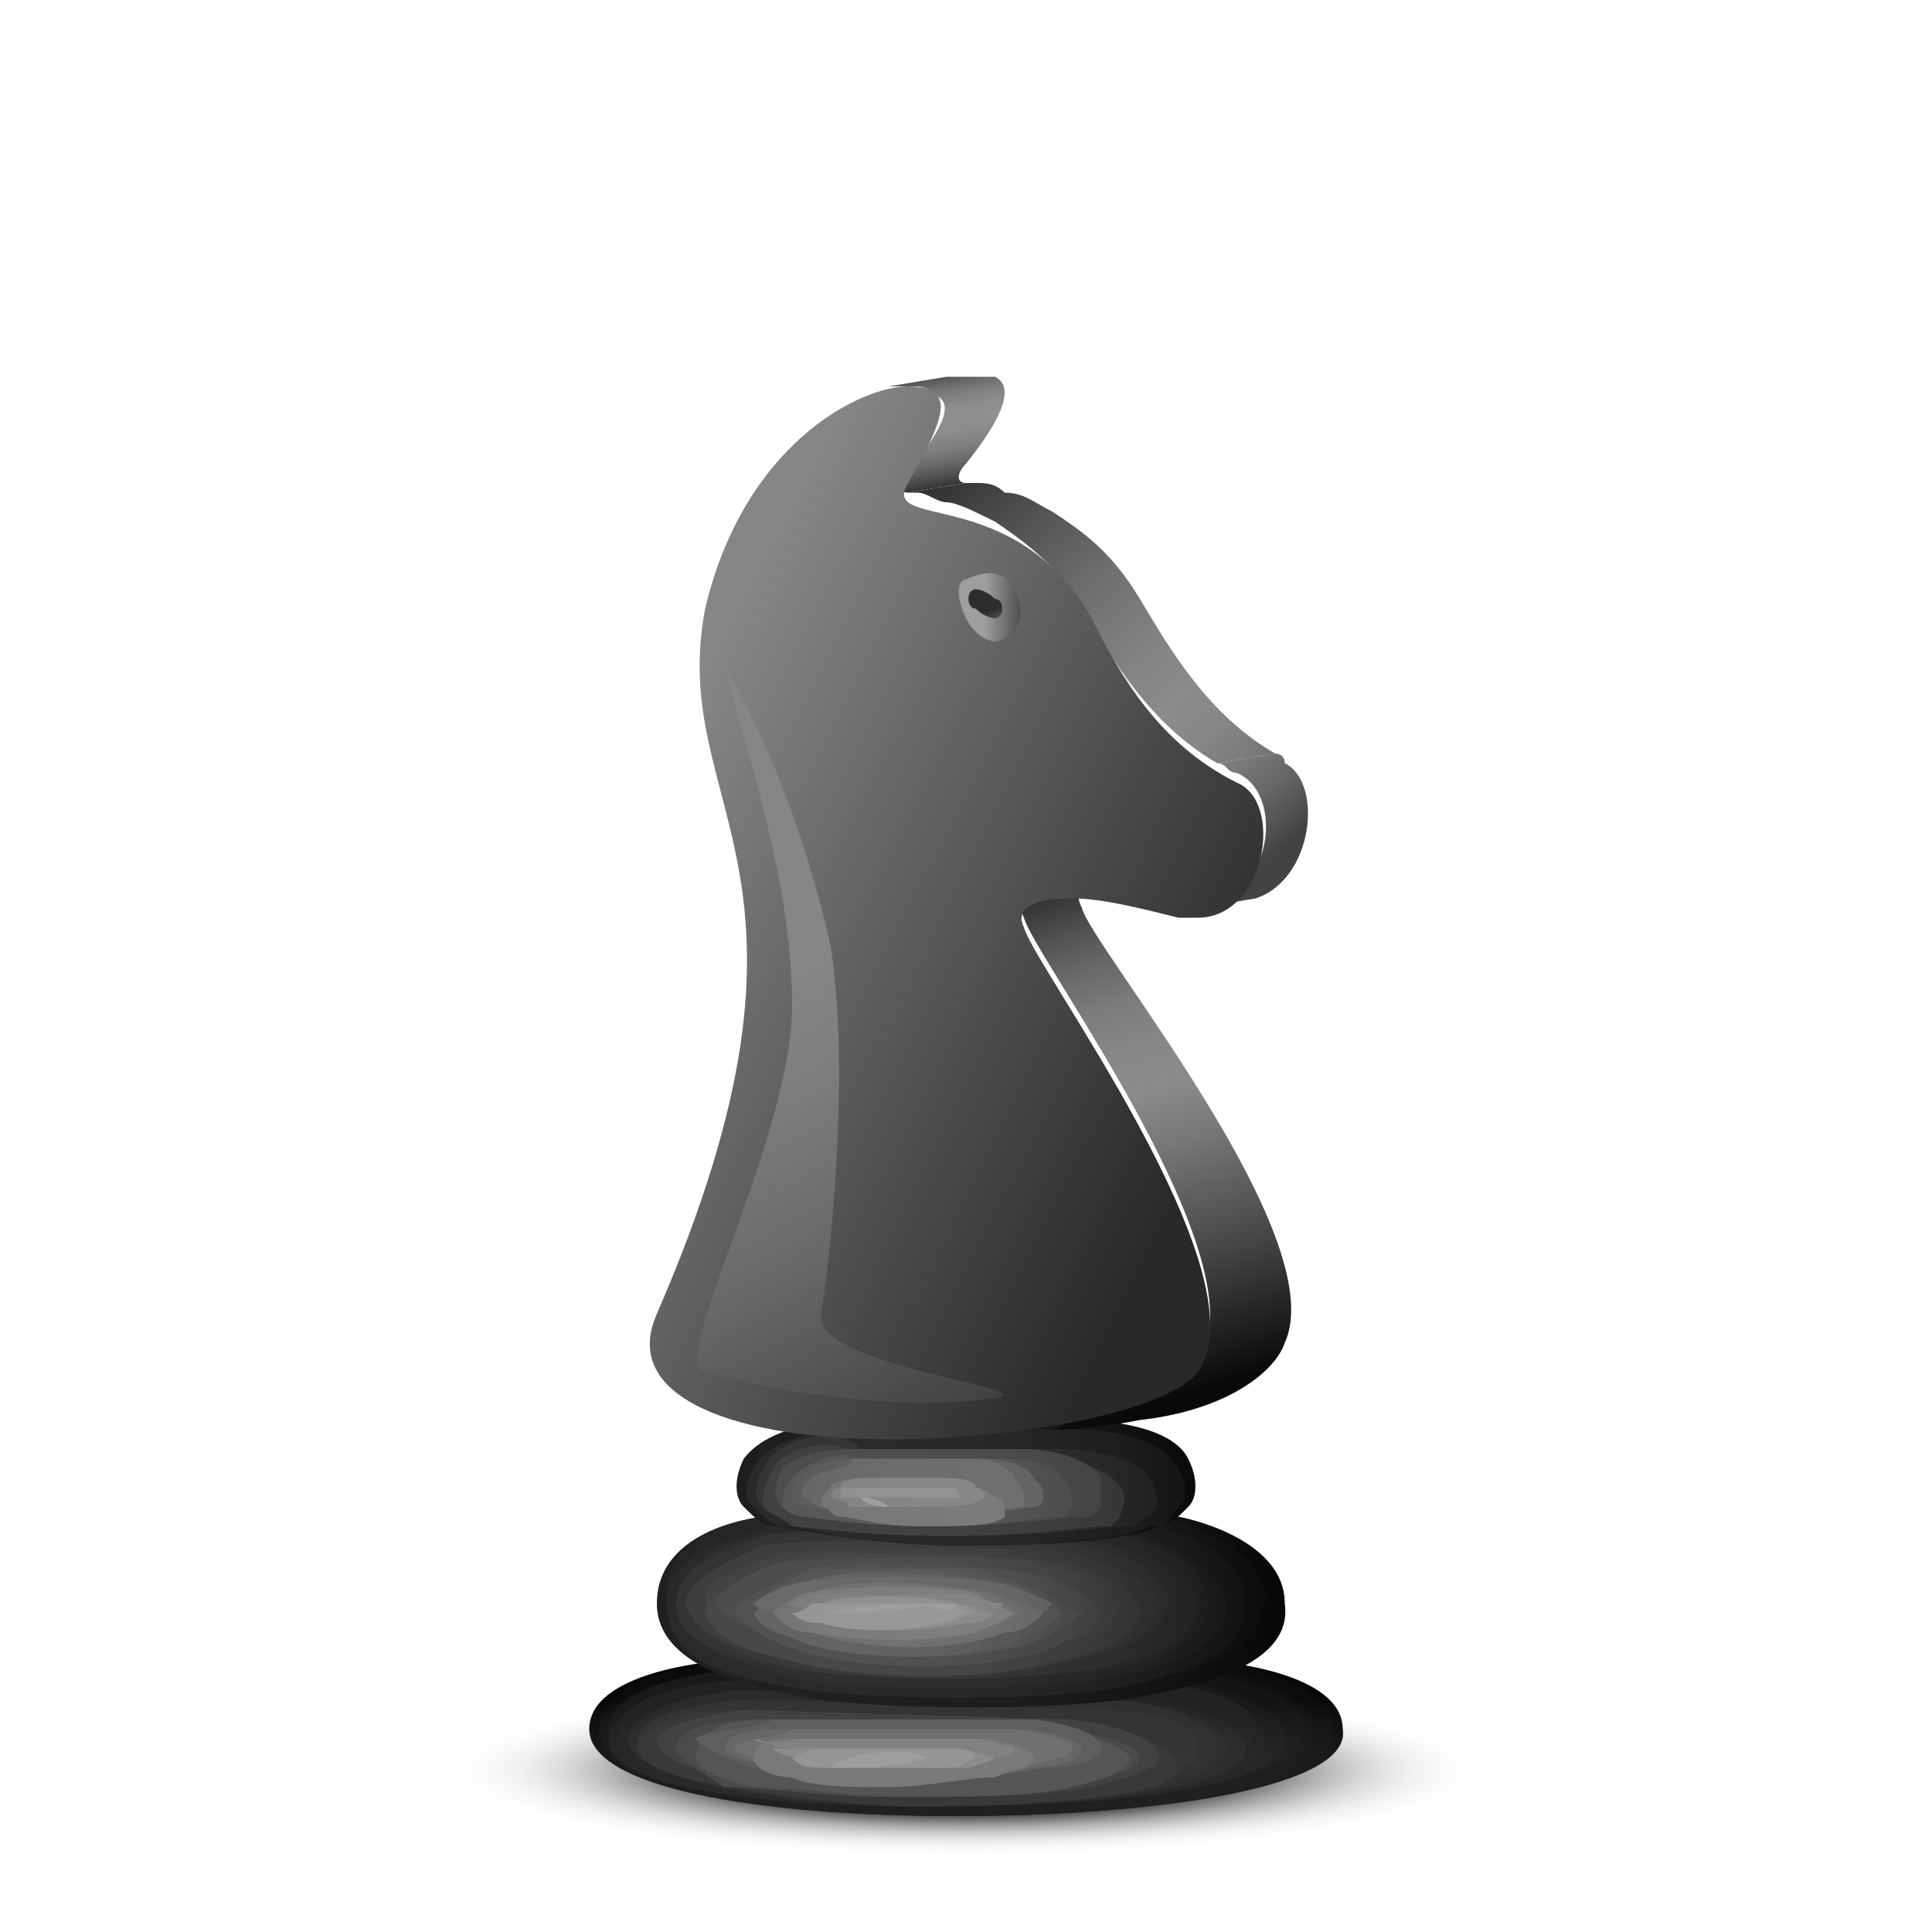 <?xml version="1.0" encoding="utf-8"?>
<!-- Generator: Adobe Illustrator 24.2.3, SVG Export Plug-In . SVG Version: 6.00 Build 0)  -->
<svg version="1.1" id="Layer_1" xmlns="http://www.w3.org/2000/svg" xmlns:xlink="http://www.w3.org/1999/xlink" x="0px" y="0px"
	 viewBox="0 0 20 20" style="enable-background:new 0 0 20 20;" xml:space="preserve">
<style type="text/css">
	.st0{fill:none;}
	.st1{fill-rule:evenodd;clip-rule:evenodd;fill:url(#SVGID_1_);}
	.st2{fill:url(#SVGID_2_);}
	.st3{fill:url(#SVGID_3_);}
	.st4{fill:url(#SVGID_4_);}
	.st5{fill:url(#SVGID_5_);}
	.st6{fill:url(#SVGID_6_);}
	.st7{fill:url(#SVGID_7_);}
	.st8{fill:url(#SVGID_8_);}
	.st9{fill:url(#SVGID_9_);}
	.st10{fill:url(#SVGID_10_);}
	.st11{fill:url(#SVGID_11_);}
	.st12{fill:url(#SVGID_12_);}
	.st13{fill:#3A3937;}
	.st14{fill:#434240;}
	.st15{fill:#4C4B4A;}
	.st16{fill:#555553;}
	.st17{fill:#5E5E5C;}
	.st18{fill:#676766;}
	.st19{fill:#71706F;}
	.st20{fill:#7A7979;}
	.st21{fill:#838282;}
	.st22{fill:#8C8C8B;}
	.st23{fill:#959595;}
	.st24{fill:#9E9E9E;}
	.st25{fill:url(#SVGID_13_);}
	.st26{fill:url(#SVGID_14_);}
	.st27{fill:url(#SVGID_15_);}
	.st28{fill:url(#SVGID_16_);}
	.st29{fill:url(#SVGID_17_);}
	.st30{fill:url(#SVGID_18_);}
	.st31{fill:url(#SVGID_19_);}
	.st32{fill:url(#SVGID_20_);}
	.st33{fill:url(#SVGID_21_);}
	.st34{fill:url(#SVGID_22_);}
	.st35{fill:url(#SVGID_23_);}
	.st36{fill:url(#SVGID_24_);}
	.st37{fill:url(#SVGID_25_);}
	.st38{fill:url(#SVGID_26_);}
	.st39{fill:url(#SVGID_27_);}
	.st40{fill:url(#SVGID_28_);}
	.st41{fill:url(#SVGID_29_);}
	.st42{fill:url(#SVGID_30_);}
	.st43{fill:url(#SVGID_31_);}
	.st44{fill:url(#SVGID_32_);}
	.st45{fill:url(#SVGID_33_);}
	.st46{fill:url(#SVGID_34_);}
	.st47{fill:url(#SVGID_35_);}
	.st48{fill:url(#SVGID_36_);}
	.st49{fill:url(#SVGID_37_);}
	.st50{fill:url(#SVGID_38_);}
	.st51{fill:url(#SVGID_39_);}
	.st52{fill:url(#SVGID_40_);}
	.st53{fill:url(#SVGID_41_);}
	.st54{fill:url(#SVGID_42_);}
	.st55{fill:url(#SVGID_43_);}
	.st56{fill:url(#SVGID_44_);}
	.st57{fill:url(#SVGID_45_);}
	.st58{fill:url(#SVGID_46_);}
	.st59{fill:url(#SVGID_47_);}
	.st60{fill:url(#SVGID_48_);}
	.st61{fill:url(#SVGID_49_);}
	.st62{fill:url(#SVGID_50_);}
	.st63{fill:url(#SVGID_51_);}
	.st64{fill:url(#SVGID_52_);}
	.st65{fill:url(#SVGID_53_);}
</style>
<rect y="0" class="st0" width="20" height="20"/>
<g>
	
		<radialGradient id="SVGID_1_" cx="-560.077" cy="269.063" r="5.815" gradientTransform="matrix(-1 0 0 0.165 -550.077 -26.069)" gradientUnits="userSpaceOnUse">
		<stop  offset="0.421" style="stop-color:#0B0A0A"/>
		<stop  offset="0.484" style="stop-color:#313030;stop-opacity:0.881"/>
		<stop  offset="0.613" style="stop-color:#797979;stop-opacity:0.637"/>
		<stop  offset="0.728" style="stop-color:#B3B2B2;stop-opacity:0.419"/>
		<stop  offset="0.826" style="stop-color:#DCDCDC;stop-opacity:0.233"/>
		<stop  offset="0.903" style="stop-color:#F6F6F6;stop-opacity:8.748126e-02"/>
		<stop  offset="0.949" style="stop-color:#FFFFFF;stop-opacity:0"/>
	</radialGradient>
	<path class="st1" d="M4.3,18.3c0,0.5,2.6,1,5.7,1c3.2,0,5.7-0.5,5.7-1c0-0.5-2.6-0.9-5.7-0.9C6.8,17.4,4.3,17.8,4.3,18.3z"/>
	<g>
		
			<linearGradient id="SVGID_2_" gradientUnits="userSpaceOnUse" x1="-560.077" y1="18.643" x2="-560.077" y2="17.574" gradientTransform="matrix(-1 0 0 1 -550.077 0)">
			<stop  offset="5.617980e-03" style="stop-color:#1F1E1D"/>
			<stop  offset="0.417" style="stop-color:#1C1B1A"/>
			<stop  offset="0.776" style="stop-color:#11100F"/>
			<stop  offset="1" style="stop-color:#060605"/>
		</linearGradient>
		<path class="st2" d="M7.4,17.2c0,0-1.3,0.1-1.3,0.7c0,0.6,1.7,0.9,3.8,0.9s4.1-0.3,4-0.9c0-0.6-1.3-0.7-1.3-0.7H7.4z"/>
		
			<linearGradient id="SVGID_3_" gradientUnits="userSpaceOnUse" x1="-623.36" y1="18.631" x2="-623.36" y2="17.603" gradientTransform="matrix(-0.818 0 0 1 -500.07 0)">
			<stop  offset="5.617980e-03" style="stop-color:#21201F"/>
			<stop  offset="0.442" style="stop-color:#1E1D1C"/>
			<stop  offset="0.821" style="stop-color:#131312"/>
			<stop  offset="1" style="stop-color:#0B0B0A"/>
		</linearGradient>
		<path class="st3" d="M7.5,17.2c0,0-1.3,0.1-1.3,0.7c0,0.6,1.6,0.9,3.7,0.9c2,0,3.9-0.3,3.9-0.9c0-0.6-1.3-0.7-1.3-0.7L7.5,17.2z"
			/>
		
			<linearGradient id="SVGID_4_" gradientUnits="userSpaceOnUse" x1="-722.804" y1="18.62" x2="-722.804" y2="17.632" gradientTransform="matrix(-0.636 0 0 1 -450.063 0)">
			<stop  offset="5.617980e-03" style="stop-color:#242322"/>
			<stop  offset="0.451" style="stop-color:#21201F"/>
			<stop  offset="0.838" style="stop-color:#161615"/>
			<stop  offset="1" style="stop-color:#0F0F0E"/>
		</linearGradient>
		<path class="st4" d="M7.5,17.3c0,0-1.2,0.1-1.3,0.6c0,0.5,1.6,0.8,3.6,0.8c2,0,3.8-0.3,3.8-0.8c0-0.5-1.3-0.7-1.3-0.7L7.5,17.3z"
			/>
		
			<linearGradient id="SVGID_5_" gradientUnits="userSpaceOnUse" x1="-901.803" y1="18.608" x2="-901.803" y2="17.661" gradientTransform="matrix(-0.455 0 0 1 -400.056 0)">
			<stop  offset="5.617980e-03" style="stop-color:#262524"/>
			<stop  offset="0.482" style="stop-color:#232221"/>
			<stop  offset="0.897" style="stop-color:#181817"/>
			<stop  offset="1" style="stop-color:#141413"/>
		</linearGradient>
		<path class="st5" d="M7.5,17.3c0,0-1.2,0.1-1.2,0.6c0,0.5,1.5,0.8,3.5,0.8c1.9,0,3.7-0.3,3.7-0.8c0-0.5-1.2-0.6-1.2-0.6L7.5,17.3z
			"/>
		
			<linearGradient id="SVGID_6_" gradientUnits="userSpaceOnUse" x1="-1319.468" y1="18.597" x2="-1319.468" y2="17.69" gradientTransform="matrix(-0.273 0 0 1 -350.049 0)">
			<stop  offset="5.617980e-03" style="stop-color:#292826"/>
			<stop  offset="0.508" style="stop-color:#262523"/>
			<stop  offset="0.945" style="stop-color:#1B1B19"/>
			<stop  offset="1" style="stop-color:#191917"/>
		</linearGradient>
		<path class="st6" d="M7.5,17.3c0,0-1.2,0.1-1.2,0.6c0,0.5,1.5,0.8,3.4,0.8c1.9,0,3.6-0.2,3.6-0.7c0-0.5-1.2-0.6-1.2-0.6L7.5,17.3z
			"/>
		
			<linearGradient id="SVGID_7_" gradientUnits="userSpaceOnUse" x1="-3407.792" y1="18.585" x2="-3407.792" y2="17.72" gradientTransform="matrix(-9.090909e-02 0 0 1 -300.042 0)">
			<stop  offset="5.617980e-03" style="stop-color:#2B2A29"/>
			<stop  offset="0.556" style="stop-color:#282726"/>
			<stop  offset="1" style="stop-color:#1E1D1C"/>
		</linearGradient>
		<path class="st7" d="M7.5,17.4c0,0-1.1,0.1-1.2,0.6c0,0.5,1.5,0.7,3.3,0.7c1.8,0,3.5-0.2,3.5-0.7c0-0.5-1.2-0.6-1.2-0.6L7.5,17.4z
			"/>
		
			<linearGradient id="SVGID_8_" gradientUnits="userSpaceOnUse" x1="2857.181" y1="18.574" x2="2857.181" y2="17.749" gradientTransform="matrix(9.090909e-02 0 0 1 -250.035 0)">
			<stop  offset="5.617980e-03" style="stop-color:#2E2D2B"/>
			<stop  offset="0.577" style="stop-color:#2B2A28"/>
			<stop  offset="1" style="stop-color:#222220"/>
		</linearGradient>
		<path class="st8" d="M7.5,17.4c0,0-1.1,0.1-1.1,0.5c0,0.4,1.4,0.7,3.2,0.7c1.8,0,3.4-0.2,3.4-0.7c0-0.4-1.1-0.5-1.1-0.5L7.5,17.4z
			"/>
		
			<linearGradient id="SVGID_9_" gradientUnits="userSpaceOnUse" x1="768.857" y1="18.562" x2="768.857" y2="17.778" gradientTransform="matrix(0.273 0 0 1 -200.028 0)">
			<stop  offset="5.617980e-03" style="stop-color:#302F2E"/>
			<stop  offset="0.654" style="stop-color:#2D2C2B"/>
			<stop  offset="1" style="stop-color:#272625"/>
		</linearGradient>
		<path class="st9" d="M7.6,17.5c0,0-1.1,0.1-1.1,0.5c0,0.4,1.4,0.7,3.1,0.7c1.7,0,3.3-0.2,3.3-0.6c0-0.4-1.1-0.5-1.1-0.5L7.6,17.5z
			"/>
		
			<linearGradient id="SVGID_10_" gradientUnits="userSpaceOnUse" x1="351.192" y1="18.551" x2="351.192" y2="17.807" gradientTransform="matrix(0.455 0 0 1 -150.021 0)">
			<stop  offset="5.617980e-03" style="stop-color:#333230"/>
			<stop  offset="0.731" style="stop-color:#302F2D"/>
			<stop  offset="1" style="stop-color:#2C2B29"/>
		</linearGradient>
		<path class="st10" d="M7.6,17.5c0,0-1,0.1-1.1,0.5c0,0.4,1.3,0.6,3,0.7c1.7,0,3.2-0.2,3.2-0.6c0-0.4-1.1-0.5-1.1-0.5L7.6,17.5z"/>
		
			<linearGradient id="SVGID_11_" gradientUnits="userSpaceOnUse" x1="172.193" y1="18.54" x2="172.193" y2="17.837" gradientTransform="matrix(0.636 0 0 1 -100.014 0)">
			<stop  offset="5.617980e-03" style="stop-color:#353432"/>
			<stop  offset="0.937" style="stop-color:#32312F"/>
			<stop  offset="1" style="stop-color:#31302E"/>
		</linearGradient>
		<path class="st11" d="M7.6,17.6c0,0-1,0.1-1,0.4c0,0.4,1.3,0.6,2.9,0.6c1.6,0,3.1-0.2,3.1-0.5c0-0.4-1-0.5-1-0.5L7.6,17.6z"/>
		
			<linearGradient id="SVGID_12_" gradientUnits="userSpaceOnUse" x1="72.749" y1="18.529" x2="72.749" y2="17.866" gradientTransform="matrix(0.818 0 0 1 -50.007 0)">
			<stop  offset="5.617980e-03" style="stop-color:#383735"/>
			<stop  offset="1" style="stop-color:#353432"/>
		</linearGradient>
		<path class="st12" d="M7.6,17.6c0,0-1,0.1-1,0.4c0,0.4,1.2,0.6,2.8,0.6c1.6,0,3-0.1,3-0.5c0-0.4-1-0.4-1-0.4L7.6,17.6z"/>
		<path class="st13" d="M7.6,17.7c0,0-0.9,0-1,0.4c0,0.3,1.2,0.5,2.7,0.6c1.5,0,2.9-0.1,2.9-0.4c0-0.3-0.9-0.4-0.9-0.4L7.6,17.7z"/>
		<path class="st14" d="M7.7,17.7c0,0,3.4,0.1,3.4,0.1c0,0,0.9,0.1,0.9,0.4c0,0.1-0.3,0.2-0.7,0.3c-0.5,0.1-1.2,0.1-2,0.1
			c-0.7,0-1.4-0.1-1.8-0.2c-0.4-0.1-0.7-0.2-0.7-0.4C6.9,17.8,7.7,17.7,7.7,17.7z"/>
		<path class="st15" d="M7.8,17.8c0,0,3.2,0.1,3.2,0.1c0,0,0.8,0.1,0.8,0.3c0,0.1-0.3,0.2-0.7,0.3c-0.5,0.1-1.2,0.1-1.9,0.1
			c-0.7,0-1.3-0.1-1.7-0.1C7.2,18.3,7,18.2,7,18.1C7,17.8,7.8,17.8,7.8,17.8z"/>
		<path class="st16" d="M7.9,17.8c0,0,2.9,0,3,0.1c0,0,0.7,0.1,0.8,0.3c0,0.1-0.2,0.2-0.6,0.3c-0.4,0.1-1.1,0.1-1.7,0.1
			c-0.6,0-1.2-0.1-1.6-0.1c-0.4-0.1-0.6-0.2-0.6-0.3C7.2,17.8,7.8,17.8,7.9,17.8z"/>
		<path class="st17" d="M8,17.8c0.1,0,2.7,0,2.7,0c0.1,0,0.7,0.1,0.7,0.3c0,0.1-0.2,0.2-0.6,0.2c-0.4,0.1-1,0.1-1.6,0.1
			c-0.6,0-1.1-0.1-1.4-0.1c-0.3-0.1-0.5-0.2-0.6-0.3C7.3,17.9,7.9,17.9,8,17.8z"/>
		<path class="st18" d="M8.1,17.9c0.1,0,2.4,0,2.5,0c0.1,0,0.6,0.1,0.6,0.2c0,0.1-0.2,0.2-0.5,0.2c-0.4,0.1-0.9,0.1-1.4,0.1
			c-0.5,0-1,0-1.3-0.1c-0.3-0.1-0.5-0.1-0.5-0.2C7.5,17.9,8,17.9,8.1,17.9z"/>
		<path class="st19" d="M8.2,17.9c0.1,0,2.1,0,2.3,0c0.1,0,0.6,0.1,0.6,0.2c0,0.1-0.2,0.1-0.5,0.2c-0.3,0.1-0.8,0.1-1.3,0.1
			c-0.4,0-0.9,0-1.2-0.1c-0.3-0.1-0.4-0.1-0.5-0.2C7.6,18,8.1,18,8.2,17.9z"/>
		<path class="st20" d="M8.2,18c0.1,0,1.9,0,2,0c0.1,0,0.5,0.1,0.5,0.2c0,0.1-0.2,0.1-0.4,0.2c-0.3,0-0.7,0.1-1.1,0.1
			c-0.4,0-0.8,0-1-0.1c-0.2,0-0.4-0.1-0.4-0.2C7.8,18,8.1,18,8.2,18z"/>
		<path class="st21" d="M8.3,18c0.1,0,1.6,0,1.8,0c0.1,0,0.4,0.1,0.4,0.1c0,0.1-0.2,0.1-0.4,0.1c-0.3,0-0.6,0.1-1,0
			c-0.3,0-0.7,0-0.9-0.1c-0.2,0-0.3-0.1-0.4-0.1C7.9,18.1,8.2,18,8.3,18z"/>
		<path class="st22" d="M8.4,18.1c0.1,0,1.4,0,1.5,0c0.1,0,0.4,0.1,0.4,0.1c0,0-0.2,0.1-0.3,0.1c-0.2,0-0.5,0-0.9,0
			c-0.3,0-0.6,0-0.8-0.1c-0.2,0-0.3-0.1-0.3-0.1C8.1,18.1,8.3,18.1,8.4,18.1z"/>
		<path class="st23" d="M8.5,18.1c0.2,0,1.1,0,1.3,0c0.1,0,0.3,0,0.3,0.1c-0.1,0-0.1,0.1-0.3,0.1c-0.2,0-0.4,0-0.7,0
			c-0.2,0-0.5,0-0.6,0c-0.1,0-0.2,0-0.3-0.1C8.2,18.2,8.4,18.1,8.5,18.1z"/>
		<path class="st24" d="M9.6,18.2c0.2,0,0.2,0,0.3,0C9.9,18.2,9.8,18.2,9.6,18.2c-0.3,0.1-0.7,0.1-1,0.1c-0.1,0-0.2,0-0.2,0
			c0,0,0.1,0,0.2,0C8.8,18.1,9.5,18.1,9.6,18.2z"/>
	</g>
	<g>
		
			<linearGradient id="SVGID_13_" gradientUnits="userSpaceOnUse" x1="-558.483" y1="16.628" x2="-563.452" y2="16.628" gradientTransform="matrix(-1 0 0 1 -550.077 0)">
			<stop  offset="5.617980e-03" style="stop-color:#21201E"/>
			<stop  offset="0.404" style="stop-color:#1E1D1B"/>
			<stop  offset="0.75" style="stop-color:#131211"/>
			<stop  offset="1" style="stop-color:#060606"/>
		</linearGradient>
		<path class="st25" d="M7.9,15.7c0,0-1.1,0.1-1.1,0.9c0,0.7,1.1,0.9,1.7,1c0.9,0.1,2.2,0.1,3.1,0c0.6-0.1,1.8-0.3,1.7-1
			c0-0.7-1.1-0.9-1.1-0.9H7.9z"/>
		
			<linearGradient id="SVGID_14_" gradientUnits="userSpaceOnUse" x1="-558.549" y1="16.629" x2="-563.261" y2="16.632" gradientTransform="matrix(-1 0 0 1 -550.077 0)">
			<stop  offset="5.617980e-03" style="stop-color:#262523"/>
			<stop  offset="0.41" style="stop-color:#232220"/>
			<stop  offset="0.762" style="stop-color:#181716"/>
			<stop  offset="1" style="stop-color:#0C0B0B"/>
		</linearGradient>
		<path class="st26" d="M12,15.7c0,0,1,0.2,1.1,0.8c0,0.7-1,0.9-1.6,0.9c-0.8,0.1-2.2,0.1-3,0c-0.6-0.1-1.6-0.3-1.6-0.9
			c0-0.7,1-0.8,1.1-0.8C7.9,15.7,12,15.7,12,15.7z"/>
		
			<linearGradient id="SVGID_15_" gradientUnits="userSpaceOnUse" x1="-558.614" y1="16.626" x2="-563.076" y2="16.632" gradientTransform="matrix(-1 0 0 1 -550.077 0)">
			<stop  offset="5.617980e-03" style="stop-color:#2B2A28"/>
			<stop  offset="0.41" style="stop-color:#282725"/>
			<stop  offset="0.762" style="stop-color:#1D1C1C"/>
			<stop  offset="1" style="stop-color:#111111"/>
		</linearGradient>
		<path class="st27" d="M11.9,15.8c0.1,0,1,0.2,1,0.8c0,0.6-0.9,0.8-1.5,0.9c-0.8,0.1-2.1,0.1-3,0c-0.6-0.1-1.5-0.2-1.5-0.9
			c0-0.6,0.9-0.7,1-0.8C8,15.8,11.8,15.8,11.9,15.8z"/>
		
			<linearGradient id="SVGID_16_" gradientUnits="userSpaceOnUse" x1="-558.679" y1="16.619" x2="-562.894" y2="16.628" gradientTransform="matrix(-1 0 0 1 -550.077 0)">
			<stop  offset="5.617980e-03" style="stop-color:#302F2D"/>
			<stop  offset="0.417" style="stop-color:#2D2C2A"/>
			<stop  offset="0.776" style="stop-color:#222120"/>
			<stop  offset="1" style="stop-color:#171616"/>
		</linearGradient>
		<path class="st28" d="M11.7,15.9c0.1,0,0.9,0.2,1,0.7c0,0.6-0.9,0.7-1.4,0.8c-0.8,0.1-2.1,0.1-2.9,0C7.9,17.3,7,17.1,7,16.6
			c0-0.5,0.8-0.7,0.9-0.7C8.1,15.8,11.6,15.8,11.7,15.9z"/>
		
			<linearGradient id="SVGID_17_" gradientUnits="userSpaceOnUse" x1="-558.744" y1="16.608" x2="-562.717" y2="16.619" gradientTransform="matrix(-1 0 0 1 -550.077 0)">
			<stop  offset="5.617980e-03" style="stop-color:#353432"/>
			<stop  offset="0.417" style="stop-color:#32312F"/>
			<stop  offset="0.776" style="stop-color:#272625"/>
			<stop  offset="1" style="stop-color:#1C1C1B"/>
		</linearGradient>
		<path class="st29" d="M11.6,15.9c0.1,0,0.9,0.2,0.9,0.7c0,0.5-0.8,0.7-1.3,0.7c-0.8,0.1-2.1,0.1-2.9,0c-0.5-0.1-1.3-0.2-1.3-0.7
			c0-0.5,0.8-0.6,0.9-0.7C8.1,15.8,11.4,15.9,11.6,15.9z"/>
		
			<linearGradient id="SVGID_18_" gradientUnits="userSpaceOnUse" x1="-558.761" y1="16.645" x2="-562.497" y2="16.658" gradientTransform="matrix(-1 0 0 1 -550.077 0)">
			<stop  offset="5.617980e-03" style="stop-color:#3A3937"/>
			<stop  offset="0.425" style="stop-color:#373634"/>
			<stop  offset="0.79" style="stop-color:#2C2B2A"/>
			<stop  offset="1" style="stop-color:#222121"/>
		</linearGradient>
		<path class="st30" d="M11.5,16c0.2,0.1,0.9,0.2,0.9,0.6c0,0.5-0.7,0.6-1.2,0.7c-0.8,0.1-2,0.1-2.8,0c-0.5-0.1-1.1-0.2-1.2-0.7
			c0-0.4,0.7-0.5,0.8-0.6C8.2,15.9,11.3,15.9,11.5,16z"/>
		
			<linearGradient id="SVGID_19_" gradientUnits="userSpaceOnUse" x1="-558.805" y1="16.649" x2="-562.308" y2="16.664" gradientTransform="matrix(-1 0 0 1 -550.077 0)">
			<stop  offset="5.617980e-03" style="stop-color:#3F3E3C"/>
			<stop  offset="0.425" style="stop-color:#3C3B39"/>
			<stop  offset="0.79" style="stop-color:#31302F"/>
			<stop  offset="1" style="stop-color:#272726"/>
		</linearGradient>
		<path class="st31" d="M11.3,16c0.2,0.1,0.8,0.2,0.8,0.6c-0.1,0.4-0.6,0.5-1.1,0.6c-0.8,0.1-2,0.1-2.8,0c-0.4-0.1-1-0.2-1.1-0.6
			c0-0.3,0.6-0.5,0.8-0.6C8.3,15.9,11.1,16,11.3,16z"/>
		
			<linearGradient id="SVGID_20_" gradientUnits="userSpaceOnUse" x1="-558.844" y1="16.654" x2="-562.119" y2="16.671" gradientTransform="matrix(-1 0 0 1 -550.077 0)">
			<stop  offset="5.617980e-03" style="stop-color:#444341"/>
			<stop  offset="0.433" style="stop-color:#41403E"/>
			<stop  offset="0.805" style="stop-color:#363534"/>
			<stop  offset="1" style="stop-color:#2D2C2C"/>
		</linearGradient>
		<path class="st32" d="M11.2,16.1c0.2,0.1,0.8,0.2,0.8,0.5c-0.1,0.4-0.6,0.5-1,0.6c-0.7,0.2-1.9,0.2-2.7,0c-0.4-0.1-0.9-0.2-1-0.6
			c0-0.3,0.5-0.4,0.7-0.5C8.3,16,10.9,16,11.2,16.1z"/>
		
			<linearGradient id="SVGID_21_" gradientUnits="userSpaceOnUse" x1="-558.88" y1="16.66" x2="-561.93" y2="16.677" gradientTransform="matrix(-1 0 0 1 -550.077 0)">
			<stop  offset="5.617980e-03" style="stop-color:#494846"/>
			<stop  offset="0.433" style="stop-color:#464543"/>
			<stop  offset="0.805" style="stop-color:#3B3B39"/>
			<stop  offset="1" style="stop-color:#323231"/>
		</linearGradient>
		<path class="st33" d="M11.1,16.2c0.3,0.1,0.7,0.3,0.7,0.5c-0.1,0.3-0.5,0.4-0.9,0.5c-0.7,0.2-1.9,0.2-2.7,0
			c-0.4-0.1-0.8-0.2-0.9-0.5c0-0.2,0.4-0.3,0.7-0.5C8.4,16,10.7,16.1,11.1,16.2z"/>
		
			<linearGradient id="SVGID_22_" gradientUnits="userSpaceOnUse" x1="-558.911" y1="16.666" x2="-561.741" y2="16.684" gradientTransform="matrix(-1 0 0 1 -550.077 0)">
			<stop  offset="5.617980e-03" style="stop-color:#4E4D4B"/>
			<stop  offset="0.442" style="stop-color:#4B4A48"/>
			<stop  offset="0.821" style="stop-color:#403F3E"/>
			<stop  offset="1" style="stop-color:#383736"/>
		</linearGradient>
		<path class="st34" d="M10.9,16.2c0.3,0.1,0.7,0.3,0.7,0.4c-0.1,0.3-0.4,0.4-0.8,0.4c-0.7,0.2-1.9,0.2-2.6,0
			c-0.3-0.1-0.7-0.2-0.8-0.4c0-0.1,0.3-0.3,0.6-0.4C8.5,16.1,10.6,16.1,10.9,16.2z"/>
		
			<linearGradient id="SVGID_23_" gradientUnits="userSpaceOnUse" x1="-558.938" y1="16.673" x2="-561.554" y2="16.691" gradientTransform="matrix(-1 0 0 1 -550.077 0)">
			<stop  offset="5.617980e-03" style="stop-color:#535250"/>
			<stop  offset="0.442" style="stop-color:#504F4D"/>
			<stop  offset="0.821" style="stop-color:#454543"/>
			<stop  offset="1" style="stop-color:#3D3D3C"/>
		</linearGradient>
		<path class="st35" d="M10.8,16.3c0.3,0.1,0.6,0.3,0.6,0.4c-0.1,0.2-0.4,0.3-0.6,0.4c-0.7,0.2-1.8,0.2-2.5,0
			c-0.3-0.1-0.5-0.2-0.7-0.4c0-0.1,0.2-0.2,0.6-0.4C8.5,16.1,10.4,16.2,10.8,16.3z"/>
		
			<linearGradient id="SVGID_24_" gradientUnits="userSpaceOnUse" x1="-558.962" y1="16.681" x2="-561.366" y2="16.7" gradientTransform="matrix(-1 0 0 1 -550.077 0)">
			<stop  offset="5.617980e-03" style="stop-color:#585755"/>
			<stop  offset="0.451" style="stop-color:#555452"/>
			<stop  offset="0.838" style="stop-color:#4A4948"/>
			<stop  offset="1" style="stop-color:#434241"/>
		</linearGradient>
		<path class="st36" d="M10.7,16.3c0.4,0.1,0.6,0.3,0.6,0.3c-0.1,0.1-0.3,0.2-0.5,0.3c-0.7,0.2-1.8,0.2-2.5,0
			c-0.3-0.1-0.4-0.2-0.5-0.3c0,0,0.1-0.1,0.5-0.3C8.6,16.2,10.2,16.2,10.7,16.3z"/>
		
			<linearGradient id="SVGID_25_" gradientUnits="userSpaceOnUse" x1="-622.057" y1="16.681" x2="-624.843" y2="16.703" gradientTransform="matrix(-0.818 0 0 1 -500.07 0)">
			<stop  offset="5.617980e-03" style="stop-color:#5E5D5C"/>
			<stop  offset="0.471" style="stop-color:#5B5A59"/>
			<stop  offset="0.876" style="stop-color:#504F4E"/>
			<stop  offset="1" style="stop-color:#4B4A49"/>
		</linearGradient>
		<path class="st37" d="M10.6,16.4c0.3,0.1,0.5,0.3,0.6,0.3c-0.1,0.1-0.3,0.2-0.5,0.3c-0.6,0.2-1.7,0.2-2.4,0
			c-0.2-0.1-0.4-0.2-0.5-0.3c0,0,0.1-0.1,0.5-0.3C8.6,16.2,10.1,16.2,10.6,16.4z"/>
		
			<linearGradient id="SVGID_26_" gradientUnits="userSpaceOnUse" x1="-721.206" y1="16.681" x2="-724.591" y2="16.707" gradientTransform="matrix(-0.636 0 0 1 -450.063 0)">
			<stop  offset="5.617980e-03" style="stop-color:#656462"/>
			<stop  offset="0.495" style="stop-color:#62615F"/>
			<stop  offset="0.92" style="stop-color:#575655"/>
			<stop  offset="1" style="stop-color:#545352"/>
		</linearGradient>
		<path class="st38" d="M10.5,16.4c0.3,0.1,0.5,0.3,0.5,0.3c-0.1,0.1-0.3,0.2-0.5,0.3c-0.6,0.2-1.6,0.2-2.2,0
			c-0.2-0.1-0.4-0.1-0.5-0.3c0,0,0.1-0.1,0.5-0.3C8.6,16.2,10.1,16.3,10.5,16.4z"/>
		
			<linearGradient id="SVGID_27_" gradientUnits="userSpaceOnUse" x1="-899.674" y1="16.68" x2="-904.139" y2="16.715" gradientTransform="matrix(-0.455 0 0 1 -400.056 0)">
			<stop  offset="5.617980e-03" style="stop-color:#6B6A69"/>
			<stop  offset="0.522" style="stop-color:#686766"/>
			<stop  offset="0.973" style="stop-color:#5D5C5B"/>
			<stop  offset="1" style="stop-color:#5C5B5A"/>
		</linearGradient>
		<path class="st39" d="M10.4,16.4c0.3,0.1,0.5,0.2,0.5,0.2c-0.1,0.1-0.2,0.2-0.5,0.2c-0.6,0.2-1.5,0.2-2.1,0
			c-0.2-0.1-0.4-0.1-0.5-0.2c0,0,0.1-0.1,0.4-0.2C8.6,16.3,10,16.3,10.4,16.4z"/>
		
			<linearGradient id="SVGID_28_" gradientUnits="userSpaceOnUse" x1="-1316.101" y1="16.676" x2="-1323.084" y2="16.731" gradientTransform="matrix(-0.273 0 0 1 -350.049 0)">
			<stop  offset="5.617980e-03" style="stop-color:#717170"/>
			<stop  offset="0.539" style="stop-color:#6E6E6D"/>
			<stop  offset="1" style="stop-color:#646363"/>
		</linearGradient>
		<path class="st40" d="M10.3,16.5c0.3,0.1,0.5,0.2,0.5,0.2c-0.1,0.1-0.2,0.2-0.4,0.2c-0.5,0.2-1.4,0.2-2,0
			c-0.2-0.1-0.3-0.1-0.4-0.2c0,0,0.1-0.1,0.4-0.2C8.7,16.3,9.9,16.4,10.3,16.5z"/>
		
			<linearGradient id="SVGID_29_" gradientUnits="userSpaceOnUse" x1="-3398.232" y1="16.651" x2="-3417.807" y2="16.803" gradientTransform="matrix(-9.090909e-02 0 0 1 -300.042 0)">
			<stop  offset="5.617980e-03" style="stop-color:#787776"/>
			<stop  offset="0.577" style="stop-color:#757473"/>
			<stop  offset="1" style="stop-color:#6C6C6B"/>
		</linearGradient>
		<path class="st41" d="M10.2,16.5c0.3,0.1,0.4,0.2,0.4,0.2c-0.1,0.1-0.2,0.1-0.4,0.2c-0.5,0.1-1.3,0.1-1.8,0
			c-0.2-0.1-0.3-0.1-0.4-0.2c0,0,0.1-0.1,0.4-0.2C8.7,16.4,9.9,16.4,10.2,16.5z"/>
		
			<linearGradient id="SVGID_30_" gradientUnits="userSpaceOnUse" x1="2856.898" y1="16.651" x2="2838.698" y2="16.792" gradientTransform="matrix(9.090909e-02 0 0 1 -250.035 0)">
			<stop  offset="5.617980e-03" style="stop-color:#7E7E7D"/>
			<stop  offset="0.625" style="stop-color:#7B7B7A"/>
			<stop  offset="1" style="stop-color:#757474"/>
		</linearGradient>
		<path class="st42" d="M10.1,16.5c0.2,0.1,0.4,0.2,0.4,0.2c-0.1,0.1-0.2,0.1-0.4,0.2c-0.5,0.1-1.2,0.1-1.7,0
			c-0.2,0-0.3-0.1-0.4-0.2c0,0,0.1-0.1,0.3-0.2C8.7,16.4,9.8,16.4,10.1,16.5z"/>
		
			<linearGradient id="SVGID_31_" gradientUnits="userSpaceOnUse" x1="768.723" y1="16.68" x2="763.115" y2="16.724" gradientTransform="matrix(0.273 0 0 1 -200.028 0)">
			<stop  offset="5.617980e-03" style="stop-color:#858483"/>
			<stop  offset="0.689" style="stop-color:#828180"/>
			<stop  offset="1" style="stop-color:#7D7D7C"/>
		</linearGradient>
		<path class="st43" d="M10,16.5c0.2,0.1,0.4,0.1,0.4,0.1c-0.1,0.1-0.2,0.1-0.3,0.1c-0.4,0.1-1.2,0.1-1.6,0c-0.2,0-0.3-0.1-0.3-0.1
			c0,0,0.1-0.1,0.3-0.1C8.7,16.5,9.7,16.5,10,16.5z"/>
		
			<linearGradient id="SVGID_32_" gradientUnits="userSpaceOnUse" x1="351.088" y1="16.687" x2="347.998" y2="16.711" gradientTransform="matrix(0.455 0 0 1 -150.021 0)">
			<stop  offset="5.617980e-03" style="stop-color:#8B8B8A"/>
			<stop  offset="0.783" style="stop-color:#888887"/>
			<stop  offset="1" style="stop-color:#858585"/>
		</linearGradient>
		<path class="st44" d="M9.9,16.6c0.2,0,0.3,0.1,0.4,0.1c-0.1,0.1-0.2,0.1-0.3,0.1c-0.4,0.1-1.1,0.1-1.5,0c-0.1,0-0.2-0.1-0.3-0.1
			c0,0,0.1,0,0.3-0.1C8.7,16.5,9.7,16.5,9.9,16.6z"/>
		
			<linearGradient id="SVGID_33_" gradientUnits="userSpaceOnUse" x1="172.101" y1="16.69" x2="170.091" y2="16.706" gradientTransform="matrix(0.636 0 0 1 -100.014 0)">
			<stop  offset="5.617980e-03" style="stop-color:#919191"/>
			<stop  offset="0.937" style="stop-color:#8E8E8E"/>
			<stop  offset="1" style="stop-color:#8D8D8D"/>
		</linearGradient>
		<path class="st45" d="M9.8,16.6c0.2,0,0.3,0.1,0.3,0.1c-0.1,0-0.2,0.1-0.3,0.1c-0.4,0.1-1,0.1-1.3,0c-0.1,0-0.2-0.1-0.3-0.1
			c0,0,0.1,0,0.3-0.1C8.7,16.5,9.6,16.5,9.8,16.6z"/>
		
			<linearGradient id="SVGID_34_" gradientUnits="userSpaceOnUse" x1="72.665" y1="16.692" x2="71.254" y2="16.703" gradientTransform="matrix(0.818 0 0 1 -50.007 0)">
			<stop  offset="5.617980e-03" style="stop-color:#989897"/>
			<stop  offset="1" style="stop-color:#969696"/>
		</linearGradient>
		<path class="st46" d="M9.7,16.6c0.2,0,0.3,0.1,0.3,0.1c-0.1,0-0.1,0.1-0.3,0.1c-0.3,0.1-0.9,0.1-1.2,0c-0.1,0-0.2,0-0.3-0.1
			c0,0,0.1,0,0.2-0.1C8.7,16.6,9.5,16.6,9.7,16.6z"/>
		<path class="st24" d="M9.6,16.6c0.2,0,0.2,0,0.3,0C9.9,16.7,9.8,16.7,9.6,16.6c-0.3,0.1-0.7,0.1-1,0.1c-0.1,0-0.2,0-0.2,0
			c0,0,0.1,0,0.2,0C8.8,16.6,9.5,16.6,9.6,16.6z"/>
	</g>
	<g>
		
			<linearGradient id="SVGID_35_" gradientUnits="userSpaceOnUse" x1="-559.204" y1="15.382" x2="-562.723" y2="15.106" gradientTransform="matrix(-1 0 0 1 -550.077 0)">
			<stop  offset="5.617980e-03" style="stop-color:#1F1E1D"/>
			<stop  offset="0.417" style="stop-color:#1C1B1A"/>
			<stop  offset="0.776" style="stop-color:#11100F"/>
			<stop  offset="1" style="stop-color:#060605"/>
		</linearGradient>
		<path class="st47" d="M8.8,14.7c0,0-0.8,0-1.1,0.4c-0.1,0.2-0.1,0.4,0,0.5c0.1,0.1,0.2,0.2,0.3,0.2c0.2,0,0.9,0.2,2,0.2
			c1.2,0,1.8-0.1,2-0.2c0.1,0,0.2-0.1,0.3-0.2c0.1-0.1,0.1-0.3,0-0.5c-0.2-0.4-1.1-0.4-1.1-0.4H8.8z"/>
		
			<linearGradient id="SVGID_36_" gradientUnits="userSpaceOnUse" x1="-622.346" y1="15.405" x2="-626.329" y2="15.093" gradientTransform="matrix(-0.818 0 0 1 -500.07 0)">
			<stop  offset="5.617980e-03" style="stop-color:#2B2A29"/>
			<stop  offset="0.433" style="stop-color:#282726"/>
			<stop  offset="0.805" style="stop-color:#1D1D1C"/>
			<stop  offset="1" style="stop-color:#141413"/>
		</linearGradient>
		<path class="st48" d="M7.8,15.2c-0.1,0.2-0.1,0.3,0,0.4c0.1,0.1,0.2,0.2,0.3,0.2c0.2,0,0.8,0.2,1.9,0.2c1.1,0,1.7-0.1,1.9-0.2
			c0,0,0,0,0.1,0c0.1,0,0.1-0.1,0.2-0.2c0.1-0.1,0.1-0.2,0-0.4c-0.2-0.4-1-0.4-1-0.4c0,0-1.2,0-1.2,0c0,0-1.1,0-1.1,0
			C8.8,14.8,8,14.8,7.8,15.2z"/>
		
			<linearGradient id="SVGID_37_" gradientUnits="userSpaceOnUse" x1="-721.569" y1="15.435" x2="-726.282" y2="15.066" gradientTransform="matrix(-0.636 0 0 1 -450.063 0)">
			<stop  offset="5.617980e-03" style="stop-color:#363534"/>
			<stop  offset="0.461" style="stop-color:#333231"/>
			<stop  offset="0.856" style="stop-color:#282827"/>
			<stop  offset="1" style="stop-color:#222221"/>
		</linearGradient>
		<path class="st49" d="M7.9,15.2c-0.1,0.2-0.1,0.3,0,0.4c0.1,0.1,0.2,0.1,0.3,0.2c0.2,0,0.7,0.1,1.7,0.1c1,0,1.6-0.1,1.7-0.1
			c0,0,0,0,0.1,0c0.1,0,0.1-0.1,0.2-0.1c0.1-0.1,0.1-0.2,0-0.4c-0.2-0.3-0.9-0.3-0.9-0.3c0,0-1.1,0-1.1,0c0,0-1,0-1,0
			C8.8,14.8,8.1,14.8,7.9,15.2z"/>
		
			<linearGradient id="SVGID_38_" gradientUnits="userSpaceOnUse" x1="-900.17" y1="15.481" x2="-906.2" y2="15.008" gradientTransform="matrix(-0.455 0 0 1 -400.056 0)">
			<stop  offset="5.617980e-03" style="stop-color:#424140"/>
			<stop  offset="0.471" style="stop-color:#3F3E3D"/>
			<stop  offset="0.876" style="stop-color:#343433"/>
			<stop  offset="1" style="stop-color:#2F2F2F"/>
		</linearGradient>
		<path class="st50" d="M8,15.2c-0.1,0.2-0.1,0.3-0.1,0.4c0.1,0.1,0.2,0.1,0.3,0.2c0.1,0,0.7,0.1,1.6,0.1c0.9,0,1.5-0.1,1.6-0.1
			c0,0,0,0,0.1,0c0,0,0.1-0.1,0.1-0.1c0-0.1,0.1-0.2,0-0.3c-0.2-0.3-0.8-0.3-0.8-0.3c0,0-1,0-1,0c0,0-0.9,0-0.9,0
			C8.8,14.9,8.2,14.9,8,15.2z"/>
		
			<linearGradient id="SVGID_39_" gradientUnits="userSpaceOnUse" x1="-1316.904" y1="15.57" x2="-1326.012" y2="14.856" gradientTransform="matrix(-0.273 0 0 1 -350.049 0)">
			<stop  offset="5.617980e-03" style="stop-color:#4D4D4C"/>
			<stop  offset="0.508" style="stop-color:#4A4A49"/>
			<stop  offset="0.945" style="stop-color:#3F3F3F"/>
			<stop  offset="1" style="stop-color:#3D3D3D"/>
		</linearGradient>
		<path class="st51" d="M8.1,15.2C8,15.4,8,15.5,8.1,15.6c0.1,0.1,0.2,0.1,0.2,0.1c0.1,0,0.6,0.1,1.4,0.1c0.8,0,1.3-0.1,1.5-0.1
			c0,0,0,0,0.1,0c0,0,0.1-0.1,0.1-0.1c0-0.1,0-0.2,0-0.3C11.2,15,10.6,15,10.6,15c0,0-0.9,0-0.9,0c0,0-0.8,0-0.8,0
			C8.8,15,8.3,15,8.1,15.2z"/>
		
			<linearGradient id="SVGID_40_" gradientUnits="userSpaceOnUse" x1="-3400.564" y1="15.92" x2="-3425.076" y2="13.998" gradientTransform="matrix(-9.090909e-02 0 0 1 -300.042 0)">
			<stop  offset="5.617980e-03" style="stop-color:#595858"/>
			<stop  offset="0.539" style="stop-color:#565555"/>
			<stop  offset="1" style="stop-color:#4B4B4B"/>
		</linearGradient>
		<path class="st52" d="M8.2,15.3c-0.1,0.1-0.1,0.2-0.1,0.3c0.1,0.1,0.2,0.1,0.2,0.1c0.1,0,0.6,0.1,1.3,0.1c0.8,0,1.2-0.1,1.3-0.1
			c0,0,0,0,0.1,0c0,0,0.1-0.1,0.1-0.1c0-0.1,0-0.2-0.1-0.3c-0.1-0.2-0.6-0.2-0.7-0.2c0,0-0.8,0-0.8,0c0,0-0.7,0-0.7,0
			C8.8,15,8.4,15.1,8.2,15.3z"/>
		
			<linearGradient id="SVGID_41_" gradientUnits="userSpaceOnUse" x1="2861.106" y1="15.867" x2="2839.378" y2="14.163" gradientTransform="matrix(9.090909e-02 0 0 1 -250.035 0)">
			<stop  offset="5.617980e-03" style="stop-color:#646463"/>
			<stop  offset="0.599" style="stop-color:#616160"/>
			<stop  offset="1" style="stop-color:#595958"/>
		</linearGradient>
		<path class="st53" d="M8.3,15.3c-0.1,0.1-0.1,0.2-0.1,0.2c0.1,0.1,0.1,0.1,0.2,0.1c0.1,0,0.5,0.1,1.1,0.1c0.7,0,1.1-0.1,1.2-0.1
			c0,0,0,0,0,0c0,0,0.1,0,0.1-0.1c0-0.1,0-0.1-0.1-0.2c-0.1-0.2-0.5-0.2-0.6-0.2c0,0-0.7,0-0.7,0c0,0-0.6,0-0.6,0
			C8.9,15.1,8.4,15.1,8.3,15.3z"/>
		
			<linearGradient id="SVGID_42_" gradientUnits="userSpaceOnUse" x1="769.861" y1="15.551" x2="763.532" y2="15.055" gradientTransform="matrix(0.273 0 0 1 -200.028 0)">
			<stop  offset="5.617980e-03" style="stop-color:#706F6F"/>
			<stop  offset="0.654" style="stop-color:#6D6C6C"/>
			<stop  offset="1" style="stop-color:#676766"/>
		</linearGradient>
		<path class="st54" d="M8.4,15.3c-0.1,0.1-0.1,0.1-0.1,0.2c0.1,0,0.1,0.1,0.2,0.1c0.1,0,0.4,0.1,1,0.1c0.6,0,0.9-0.1,1.1-0.1
			c0,0,0,0,0,0c0,0,0,0,0-0.1c0,0,0-0.1-0.1-0.2c-0.1-0.2-0.4-0.2-0.5-0.2c0,0-0.6,0-0.6,0c0,0-0.5,0-0.6,0
			C8.9,15.2,8.5,15.2,8.4,15.3z"/>
		
			<linearGradient id="SVGID_43_" gradientUnits="userSpaceOnUse" x1="351.614" y1="15.501" x2="348.354" y2="15.246" gradientTransform="matrix(0.455 0 0 1 -150.021 0)">
			<stop  offset="5.617980e-03" style="stop-color:#7B7B7B"/>
			<stop  offset="0.731" style="stop-color:#787878"/>
			<stop  offset="1" style="stop-color:#757574"/>
		</linearGradient>
		<path class="st55" d="M8.6,15.4c-0.1,0.1-0.1,0.1-0.1,0.2c0.1,0,0.1,0.1,0.2,0.1c0.1,0,0.4,0.1,0.8,0.1c0.5,0,0.8,0,0.9-0.1
			c0,0,0,0,0,0c0,0,0,0,0-0.1c0,0,0-0.1-0.1-0.1c-0.1-0.1-0.3-0.1-0.4-0.1c0,0-0.4,0-0.5,0c0,0-0.4,0-0.5,0
			C8.9,15.3,8.6,15.3,8.6,15.4z"/>
		
			<linearGradient id="SVGID_44_" gradientUnits="userSpaceOnUse" x1="172.371" y1="15.492" x2="170.418" y2="15.339" gradientTransform="matrix(0.636 0 0 1 -100.014 0)">
			<stop  offset="5.617980e-03" style="stop-color:#878787"/>
			<stop  offset="0.849" style="stop-color:#848484"/>
			<stop  offset="1" style="stop-color:#828282"/>
		</linearGradient>
		<path class="st56" d="M8.7,15.4c-0.1,0-0.1,0.1-0.1,0.1c0,0,0.1,0,0.2,0.1c0.1,0,0.3,0,0.6,0c0.4,0,0.7,0,0.8-0.1c0,0,0,0,0,0
			c0,0,0,0,0,0c0,0,0-0.1-0.1-0.1c0-0.1-0.3-0.1-0.3-0.1c0,0-0.3,0-0.4,0c-0.1,0-0.3,0-0.4,0C8.9,15.3,8.7,15.3,8.7,15.4z"/>
		
			<linearGradient id="SVGID_45_" gradientUnits="userSpaceOnUse" x1="72.803" y1="15.496" x2="71.563" y2="15.399" gradientTransform="matrix(0.818 0 0 1 -50.007 0)">
			<stop  offset="5.617980e-03" style="stop-color:#929292"/>
			<stop  offset="1" style="stop-color:#909090"/>
		</linearGradient>
		<path class="st57" d="M8.8,15.4c-0.1,0-0.1,0-0.1,0.1c0,0,0.1,0,0.2,0c0.1,0,0.3,0,0.5,0c0.3,0,0.5,0,0.6,0c0,0,0,0,0,0
			c0,0,0,0,0,0c0,0-0.1,0-0.1-0.1c0,0-0.2,0-0.3,0c-0.1,0-0.2,0-0.3,0c-0.1,0-0.2,0-0.3,0C8.9,15.4,8.8,15.4,8.8,15.4z"/>
		<path class="st24" d="M8.9,15.5c-0.1,0-0.1,0-0.2,0C8.8,15.5,8.8,15.5,8.9,15.5c0.1,0.1,0.2,0.1,0.4,0.1c0.3,0,0.4,0,0.5,0
			c0,0-0.1,0-0.2,0c0,0-0.2,0-0.4,0C9.1,15.5,8.9,15.5,8.9,15.5z"/>
	</g>
	
		<linearGradient id="SVGID_46_" gradientUnits="userSpaceOnUse" x1="-560.692" y1="9.322" x2="-562.465" y2="14.859" gradientTransform="matrix(-1 0 0 1 -550.077 0)">
		<stop  offset="0" style="stop-color:#32302E"/>
		<stop  offset="6.317351e-02" style="stop-color:#4C4B49"/>
		<stop  offset="0.145" style="stop-color:#686766"/>
		<stop  offset="0.226" style="stop-color:#7B7B7A"/>
		<stop  offset="0.307" style="stop-color:#878786"/>
		<stop  offset="0.388" style="stop-color:#8B8B8A"/>
		<stop  offset="0.493" style="stop-color:#777776"/>
		<stop  offset="0.708" style="stop-color:#444343"/>
		<stop  offset="0.927" style="stop-color:#0A0909"/>
	</linearGradient>
	<path class="st58" d="M11.1,14.7c0.6-0.1,1.2-0.3,1.3-0.6c0.7-1-1.7-4.2-1.8-4.6c-0.1-0.2,0-0.3,0.2-0.3l0.6-0.1
		c-0.2,0-0.3,0.1-0.2,0.3c0.1,0.4,2.6,3.4,2.1,4.5c-0.1,0.3-0.6,0.7-1.5,0.8c-0.5,0.1-0.9,0.1-0.9,0.1L11.1,14.7z"/>
	
		<linearGradient id="SVGID_47_" gradientUnits="userSpaceOnUse" x1="-563.341" y1="8.903" x2="-559.615" y2="4.665" gradientTransform="matrix(-1 0 0 1 -550.077 0)">
		<stop  offset="1.685390e-02" style="stop-color:#454341"/>
		<stop  offset="3.619763e-02" style="stop-color:#4D4B49"/>
		<stop  offset="0.113" style="stop-color:#686766"/>
		<stop  offset="0.19" style="stop-color:#7B7B7A"/>
		<stop  offset="0.267" style="stop-color:#878786"/>
		<stop  offset="0.343" style="stop-color:#8B8B8A"/>
		<stop  offset="0.449" style="stop-color:#838382"/>
		<stop  offset="0.613" style="stop-color:#6E6E6C"/>
		<stop  offset="0.814" style="stop-color:#4C4B49"/>
		<stop  offset="0.978" style="stop-color:#2B2927"/>
	</linearGradient>
	<path class="st59" d="M12.8,8C12.8,8,12.8,8,12.8,8c-0.1,0-0.1-0.1-0.2-0.1l0.6-0.1c0,0,0.1,0,0.1,0.1c0,0,0,0,0,0
		c0.4,0.2,0.3,1.2-0.3,1.4l-0.6,0.1C13.2,9.3,13.3,8.2,12.8,8z"/>
	
		<linearGradient id="SVGID_48_" gradientUnits="userSpaceOnUse" x1="-563.498" y1="8.765" x2="-559.773" y2="4.527" gradientTransform="matrix(-1 0 0 1 -550.077 0)">
		<stop  offset="1.685390e-02" style="stop-color:#454341"/>
		<stop  offset="3.619763e-02" style="stop-color:#4D4B49"/>
		<stop  offset="0.113" style="stop-color:#686766"/>
		<stop  offset="0.19" style="stop-color:#7B7B7A"/>
		<stop  offset="0.267" style="stop-color:#878786"/>
		<stop  offset="0.343" style="stop-color:#8B8B8A"/>
		<stop  offset="0.449" style="stop-color:#838382"/>
		<stop  offset="0.613" style="stop-color:#6E6E6C"/>
		<stop  offset="0.814" style="stop-color:#4C4B49"/>
		<stop  offset="0.978" style="stop-color:#2B2927"/>
	</linearGradient>
	<path class="st60" d="M10,5c0,0,0.1,0,0.1,0c0.1,0,0.2,0,0.3,0.1c0.2,0,0.3,0.1,0.5,0.2c0.3,0.2,0.6,0.4,0.9,0.9
		c0.3,0.5,0.7,1.2,1.4,1.6l-0.6,0.1c-0.7-0.4-1.1-1.1-1.4-1.6c-0.2-0.4-0.6-0.7-0.9-0.9c-0.2-0.1-0.4-0.2-0.5-0.2
		c-0.1,0-0.2-0.1-0.3-0.1c-0.1,0-0.1,0-0.1,0L10,5z"/>
	
		<linearGradient id="SVGID_49_" gradientUnits="userSpaceOnUse" x1="-560.009" y1="4.995" x2="-559.796" y2="3.759" gradientTransform="matrix(-1 0 0 1 -550.077 0)">
		<stop  offset="0" style="stop-color:#3A3836"/>
		<stop  offset="7.944486e-02" style="stop-color:#52504E"/>
		<stop  offset="0.194" style="stop-color:#6D6C6B"/>
		<stop  offset="0.308" style="stop-color:#80807F"/>
		<stop  offset="0.421" style="stop-color:#8C8C8B"/>
		<stop  offset="0.534" style="stop-color:#90908F"/>
		<stop  offset="0.625" style="stop-color:#8C8C8B"/>
		<stop  offset="0.717" style="stop-color:#80807F"/>
		<stop  offset="0.808" style="stop-color:#6D6C6B"/>
		<stop  offset="0.9" style="stop-color:#52504F"/>
		<stop  offset="0.991" style="stop-color:#2F2D2B"/>
		<stop  offset="1" style="stop-color:#2B2927"/>
	</linearGradient>
	<path class="st61" d="M9.7,4.1C9.7,4.1,9.6,4.1,9.7,4.1C9.6,4,9.5,4,9.5,4c0,0,0,0,0,0C9.4,4,9.3,4,9.3,4c0,0,0,0-0.1,0l0.6-0.1
		c0,0,0,0,0.1,0c0.1,0,0.1,0,0.2,0c0,0,0,0,0,0c0.1,0,0.1,0,0.1,0c0,0,0.1,0,0.1,0c0.2,0.1,0.1,0.4-0.3,0.9C9.9,4.9,9.9,5,10,5
		L9.4,5.1c-0.1,0-0.1-0.1,0-0.2C9.7,4.5,9.9,4.2,9.7,4.1z"/>
	
		<linearGradient id="SVGID_50_" gradientUnits="userSpaceOnUse" x1="-556.678" y1="8.345" x2="-562.739" y2="11.436" gradientTransform="matrix(-1 0 0 1 -550.077 0)">
		<stop  offset="0" style="stop-color:#868685"/>
		<stop  offset="1" style="stop-color:#2B2927"/>
	</linearGradient>
	<path class="st62" d="M9.4,4C8.9,4,7.7,4.6,7.3,6.3c-0.4,2.1,1.5,2.7-0.5,7.3c-0.4,0.9,0.9,1.3,2.4,1.3c1.4,0,2.9-0.3,3.2-0.7
		c0.7-1-1.7-4.2-1.8-4.6c-0.1-0.2,0.1-0.3,0.5-0.3c0.3,0,0.7,0.1,1.1,0.2c0.1,0,0.1,0,0.2,0c0.7,0,0.9-1.2,0.4-1.4
		c-0.8-0.4-1.2-1.1-1.5-1.7c-0.8-1.4-2.2-0.9-1.9-1.4C9.8,4.3,9.9,4,9.4,4z"/>
	
		<linearGradient id="SVGID_51_" gradientUnits="userSpaceOnUse" x1="765.428" y1="-11.161" x2="765.86" y2="-10.576" gradientTransform="matrix(0.492 0.81 0.708 -0.43 -358.5 -618.349)">
		<stop  offset="0" style="stop-color:#9E9E9E"/>
		<stop  offset="1" style="stop-color:#1C1B1A"/>
	</linearGradient>
	<path class="st63" d="M10.4,6.6c0.2-0.1,0.2-0.3,0.1-0.5c-0.1-0.2-0.3-0.2-0.5-0.1C9.9,6,9.9,6.2,10,6.4
		C10.1,6.6,10.3,6.7,10.4,6.6z"/>
	
		<linearGradient id="SVGID_52_" gradientUnits="userSpaceOnUse" x1="765.784" y1="-11.011" x2="765.35" y2="-10.934" gradientTransform="matrix(0.492 0.81 0.708 -0.43 -358.5 -618.349)">
		<stop  offset="0" style="stop-color:#9E9E9E"/>
		<stop  offset="1" style="stop-color:#2F2D2B"/>
	</linearGradient>
	<path class="st64" d="M10.3,6.4c0.1,0,0.1-0.2,0-0.2c-0.1-0.1-0.2-0.1-0.2-0.1c-0.1,0-0.1,0.2,0,0.2C10.2,6.4,10.3,6.4,10.3,6.4z"
		/>
	
		<linearGradient id="SVGID_53_" gradientUnits="userSpaceOnUse" x1="-555.969" y1="7.769" x2="-560.301" y2="15.787" gradientTransform="matrix(-1 0 0 1 -550.077 0)">
		<stop  offset="0.343" style="stop-color:#868685"/>
		<stop  offset="0.457" style="stop-color:#7E7E7D"/>
		<stop  offset="0.633" style="stop-color:#696967"/>
		<stop  offset="0.849" style="stop-color:#474644"/>
		<stop  offset="1" style="stop-color:#2B2927"/>
	</linearGradient>
	<path class="st65" d="M7.5,6.9c0.2,0.8,0.7,2.2,0.7,3.5c0,1.4-1.3,3.7-0.9,3.8c0.3,0.1,1.6,0.4,2.8,0.3c1.2-0.1-1.7-0.3-1.6-0.9
		c0.1-0.6,0.3-2.5,0.1-3.8C8.2,8,7.5,6.9,7.5,6.9z"/>
</g>
</svg>
